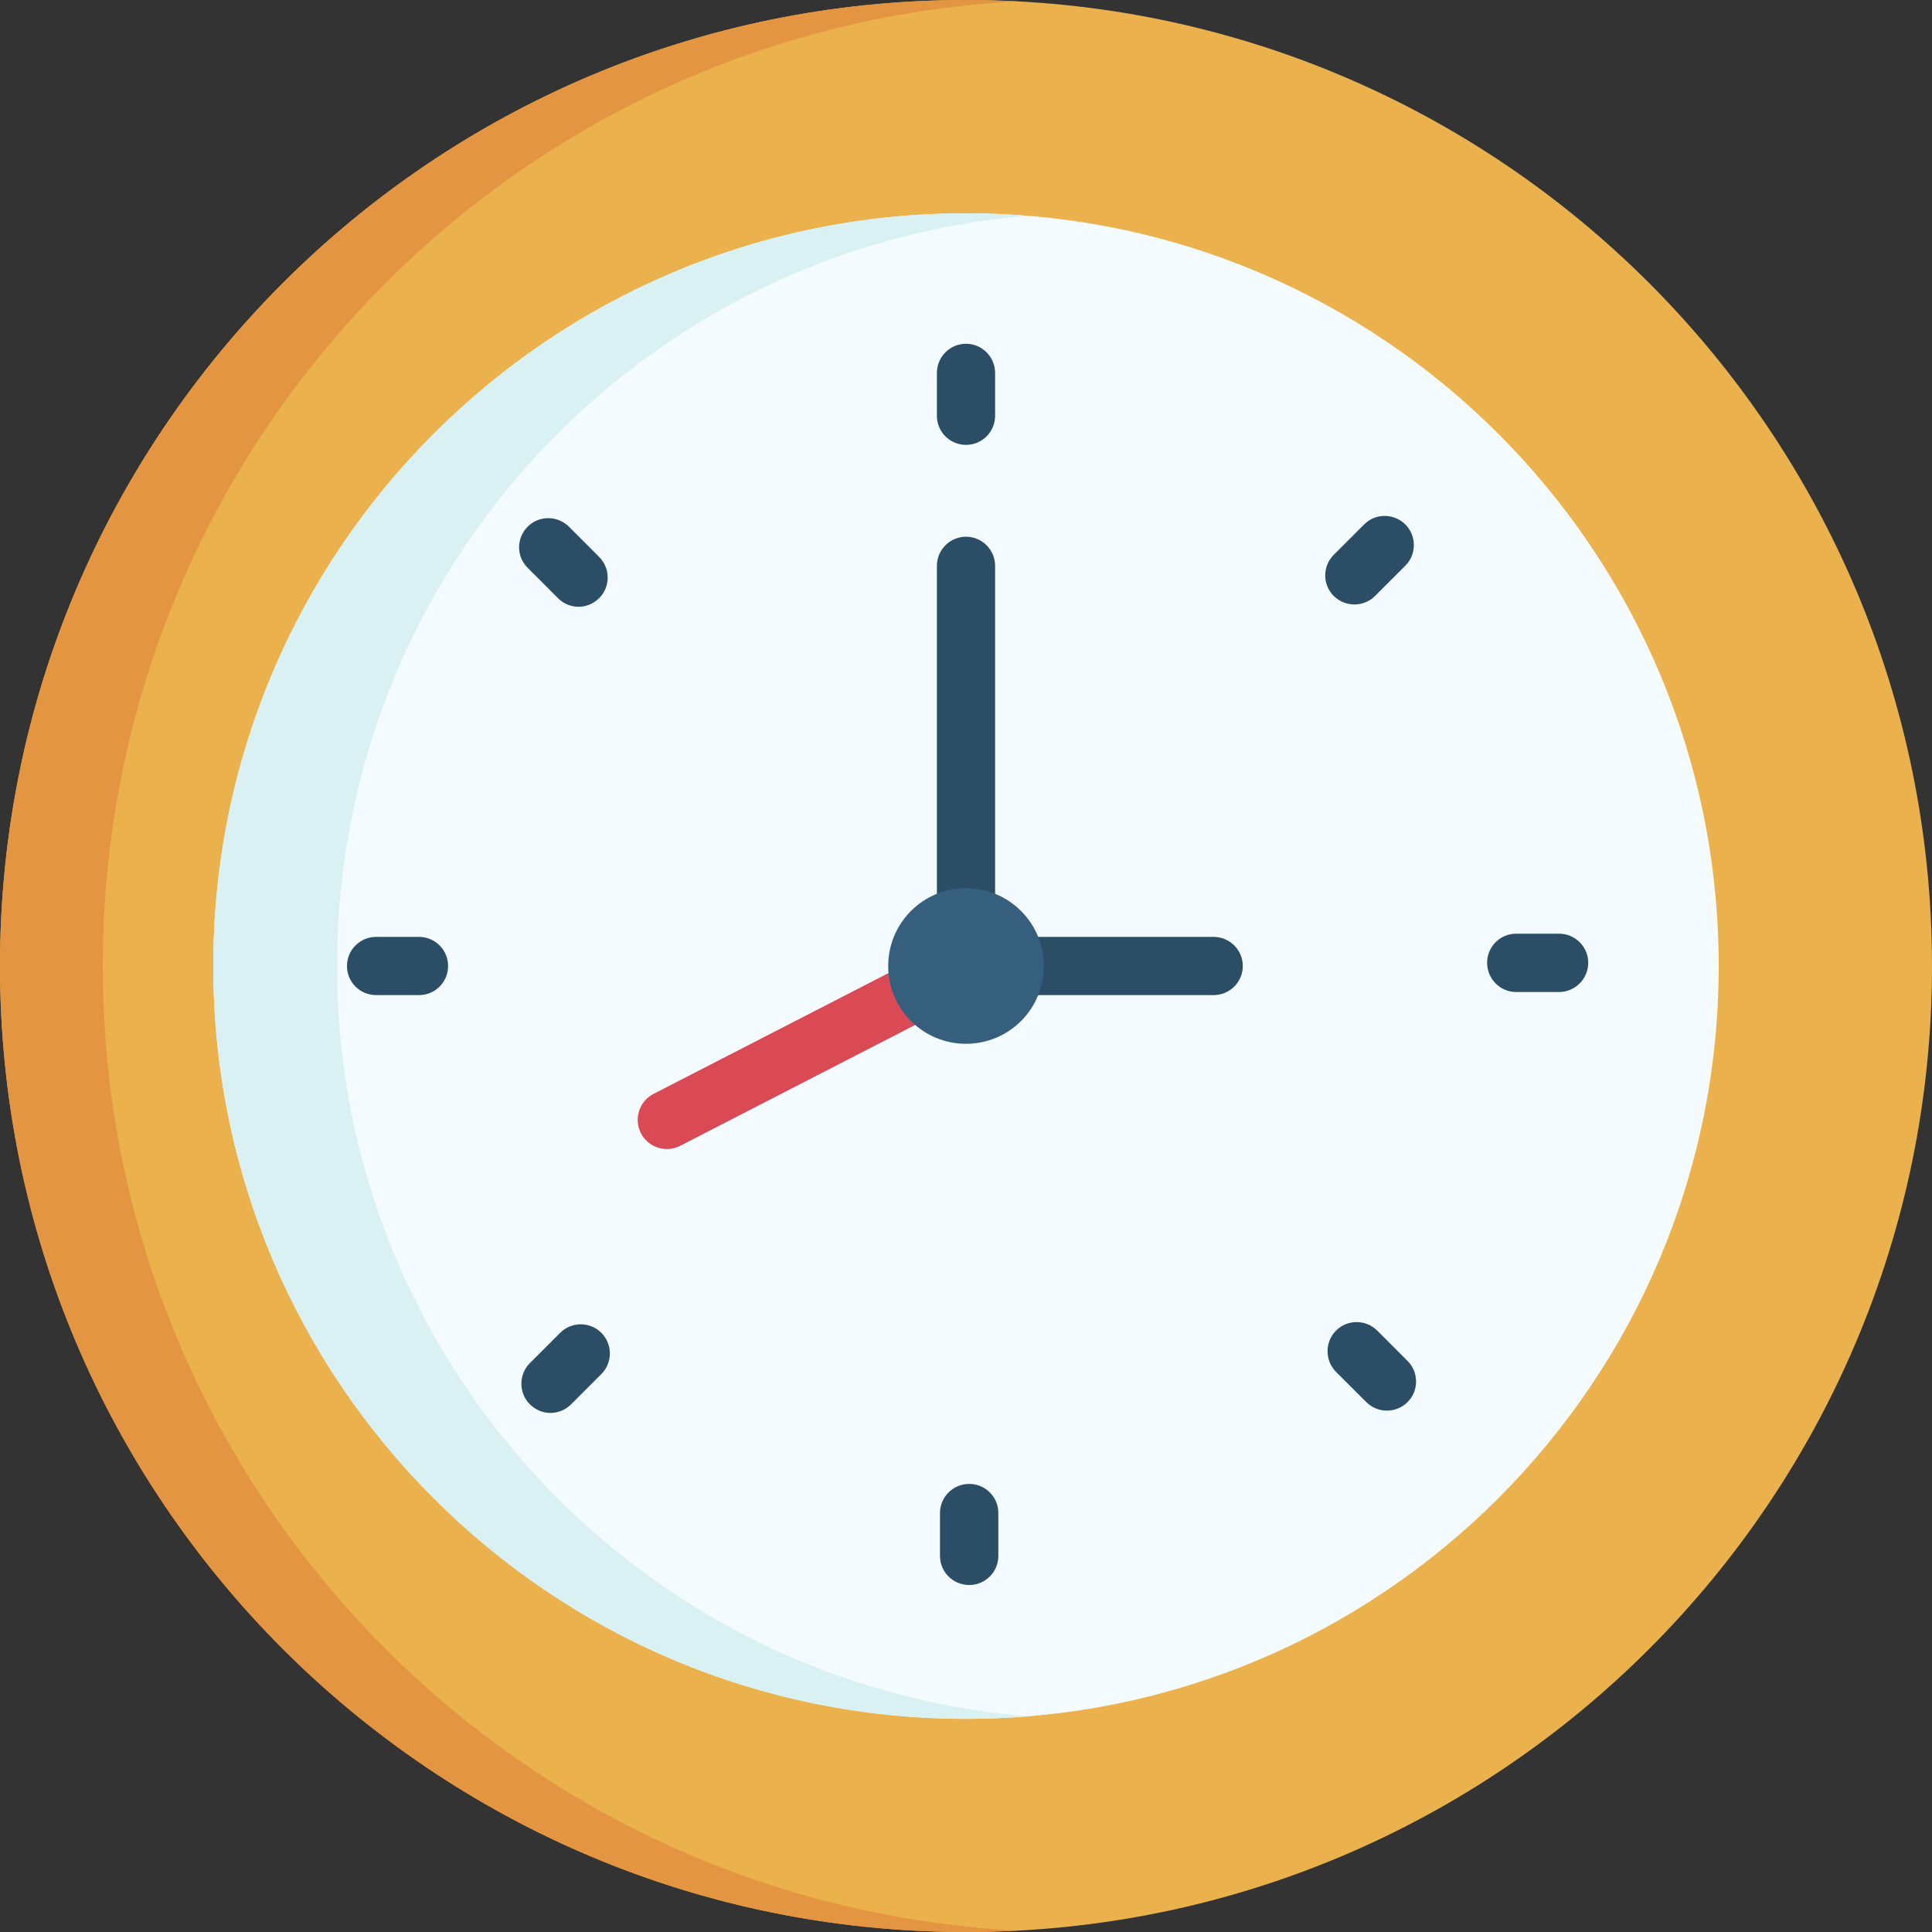 <svg width="15" height="15" viewBox="0 0 15 15" fill="none" xmlns="http://www.w3.org/2000/svg">
<rect x="0" y="0" width="15" height="15" fill="#333333" stroke="none"/>
<path d="M7.5 15C3.358 15 0 11.642 0 7.5C0 3.358 3.358 0 7.5 0C11.642 0 15 3.358 15 7.5C15 11.642 11.642 15 7.5 15Z" fill="#EAB14D"/>
<path d="M7.5 0C7.634 0 7.767 0.004 7.899 0.011C3.942 0.218 0.798 3.492 0.798 7.5C0.798 11.508 3.942 14.782 7.899 14.989C7.767 14.996 7.634 15 7.5 15C3.358 15 4.76837e-07 11.642 4.76837e-07 7.5C4.76837e-07 3.358 3.358 0 7.5 0Z" fill="#E49542"/>
<path d="M7.5 13.345C4.272 13.345 1.656 10.728 1.656 7.5C1.656 4.272 4.272 1.656 7.5 1.656C10.728 1.656 13.344 4.272 13.344 7.5C13.344 10.728 10.728 13.345 7.5 13.345Z" fill="#F4FBFF"/>
<path d="M7.5 1.656C7.662 1.656 7.822 1.663 7.981 1.676C4.978 1.92 2.617 4.434 2.617 7.5C2.617 10.566 4.978 13.08 7.981 13.325C7.822 13.338 7.662 13.345 7.5 13.345C4.272 13.345 1.656 10.728 1.656 7.5C1.656 4.272 4.272 1.656 7.5 1.656Z" fill="#DAF1F4"/>
<path d="M7.5 3.454C7.625 3.454 7.726 3.353 7.726 3.228V2.896C7.726 2.771 7.625 2.669 7.5 2.669C7.375 2.669 7.274 2.771 7.274 2.896V3.228C7.274 3.353 7.375 3.454 7.5 3.454Z" fill="#2B4D66"/>
<path d="M4.492 4.711C4.55 4.711 4.607 4.688 4.652 4.644C4.74 4.556 4.74 4.413 4.652 4.324L4.417 4.089C4.328 4.001 4.185 4.001 4.097 4.089C4.008 4.178 4.008 4.321 4.097 4.409L4.332 4.644C4.376 4.688 4.434 4.711 4.492 4.711Z" fill="#2B4D66"/>
<path d="M2.92 7.726H3.253C3.378 7.726 3.479 7.625 3.479 7.5C3.479 7.375 3.378 7.274 3.253 7.274H2.92C2.795 7.274 2.694 7.375 2.694 7.5C2.694 7.625 2.795 7.726 2.92 7.726Z" fill="#2B4D66"/>
<path d="M4.274 10.97C4.332 10.97 4.39 10.947 4.434 10.903L4.669 10.668C4.757 10.58 4.757 10.437 4.669 10.348C4.581 10.26 4.437 10.26 4.349 10.348L4.114 10.583C4.026 10.672 4.026 10.815 4.114 10.903C4.158 10.947 4.216 10.97 4.274 10.97Z" fill="#2B4D66"/>
<path d="M7.525 12.306C7.65 12.306 7.751 12.205 7.751 12.08V11.747C7.751 11.622 7.65 11.521 7.525 11.521C7.4 11.521 7.298 11.622 7.298 11.747V12.08C7.298 12.205 7.4 12.306 7.525 12.306Z" fill="#2B4D66"/>
<path d="M10.768 10.952C10.826 10.952 10.884 10.93 10.928 10.886C11.017 10.798 11.016 10.654 10.928 10.566L10.693 10.331C10.605 10.243 10.461 10.242 10.373 10.331C10.285 10.419 10.285 10.563 10.373 10.651L10.608 10.886C10.652 10.93 10.71 10.952 10.768 10.952Z" fill="#2B4D66"/>
<path d="M11.772 7.702H12.104C12.229 7.702 12.331 7.6 12.331 7.475C12.331 7.35 12.229 7.249 12.104 7.249H11.772C11.647 7.249 11.546 7.35 11.546 7.475C11.546 7.6 11.647 7.702 11.772 7.702Z" fill="#2B4D66"/>
<path d="M10.516 4.693C10.573 4.693 10.632 4.671 10.676 4.627L10.911 4.392C10.999 4.304 10.999 4.16 10.911 4.072C10.822 3.984 10.679 3.983 10.591 4.072L10.356 4.307C10.267 4.395 10.267 4.539 10.355 4.627C10.4 4.671 10.458 4.693 10.516 4.693Z" fill="#2B4D66"/>
<path d="M7.5 7.726H9.422C9.547 7.726 9.649 7.625 9.649 7.5C9.649 7.375 9.547 7.274 9.422 7.274H7.726V4.394C7.726 4.269 7.625 4.167 7.5 4.167C7.375 4.167 7.274 4.269 7.274 4.394V7.5C7.274 7.625 7.375 7.726 7.5 7.726Z" fill="#2B4D66"/>
<path d="M5.178 8.921C5.213 8.921 5.248 8.913 5.281 8.896L7.604 7.701C7.715 7.644 7.758 7.508 7.701 7.397C7.644 7.285 7.508 7.242 7.396 7.299L5.074 8.493C4.963 8.55 4.919 8.687 4.976 8.798C5.016 8.876 5.096 8.921 5.178 8.921Z" fill="#DA4A54"/>
<path d="M7.5 8.104C7.166 8.104 6.896 7.834 6.896 7.5C6.896 7.166 7.166 6.896 7.5 6.896C7.834 6.896 8.104 7.166 8.104 7.5C8.104 7.834 7.834 8.104 7.5 8.104Z" fill="#365E7D"/>
</svg>
